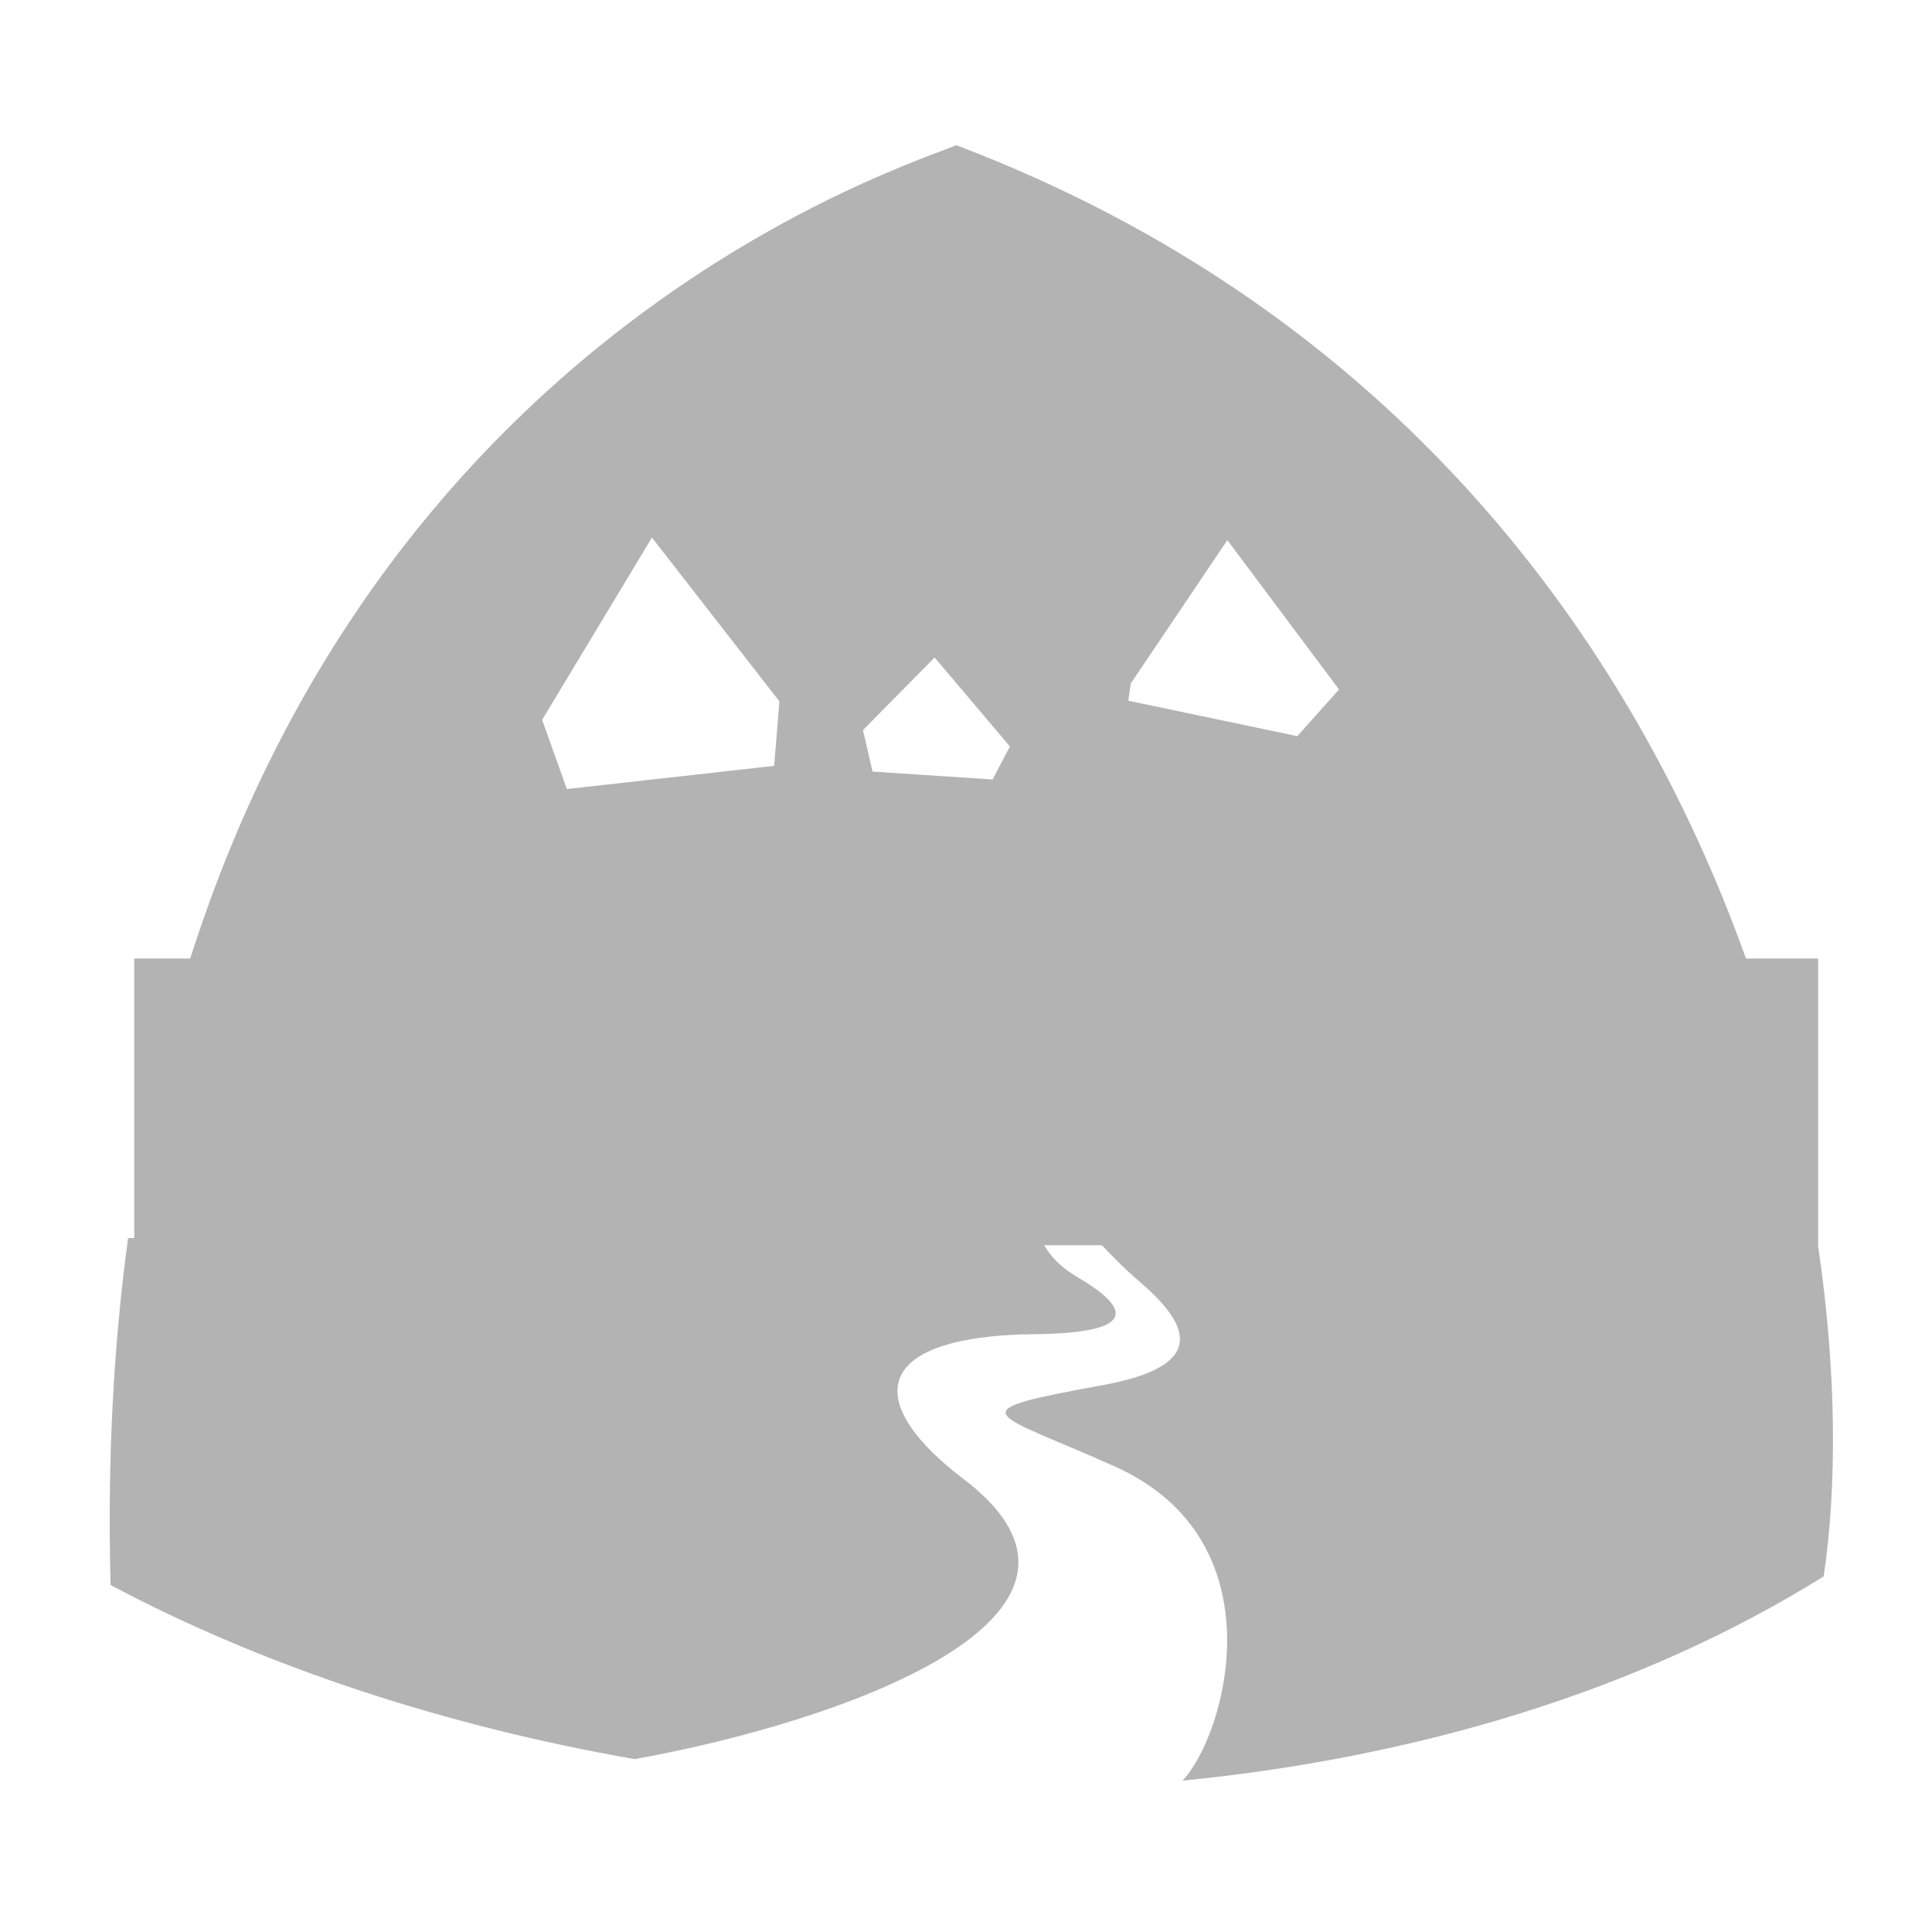 <?xml version="1.0" encoding="UTF-8" standalone="no"?>
<svg
   xmlns:dc="http://purl.org/dc/elements/1.1/"
   xmlns:cc="http://creativecommons.org/ns#"
   xmlns:rdf="http://www.w3.org/1999/02/22-rdf-syntax-ns#"
   xmlns:svg="http://www.w3.org/2000/svg"
   xmlns="http://www.w3.org/2000/svg"
   version="1.1"
   id="svg2"
   viewBox="0 0 450 450"
   height="5in"
   width="5in">
  <defs
     id="defs4" />
  <g
     id="layer2">
    <path
       id="rect4144"
       d="M 222.738 33.816 C 210.564 38.953 91.181 75.882 44.314 223.258 L 31.262 223.258 L 31.262 288.375 L 29.83 288.375 C 26.483 312.947 24.969 339.813 25.76 369.188 C 61.478 388.165 103.495 401.98 147.816 409.732 C 194.874 401.321 266.707 376.558 224.314 344.396 C 202.73 328.021 201.542 312.471 236.85 310.844 C 242.597 310.579 275.298 311.77 250.982 297.484 C 247.505 295.441 245.174 293.276 243.182 290.045 L 256.637 290.045 C 258.969 292.44 261.336 294.997 265.67 298.73 C 277.156 308.625 281.39 318.143 256.898 322.613 C 222.057 328.973 230.898 328.656 259.658 341.568 C 298.24 358.89 285.535 404.079 275.432 414.746 C 329.573 409.394 381.648 394.073 424.77 367.168 C 427.84 346.569 427.861 319.743 423.449 290.045 L 423.48 290.045 L 423.48 223.258 L 406.668 223.258 C 380.186 149.241 324.701 72.521 222.738 33.816 z M 151.852 125.207 L 181.535 163.365 L 180.32 178.383 L 132.029 183.781 L 126.27 167.662 L 151.852 125.207 z M 285.873 125.805 L 311.885 160.592 L 302.166 171.467 L 262.811 163.209 L 263.371 159.205 L 285.873 125.805 z M 217.688 153.141 L 235.225 173.865 L 231.199 181.553 L 203.23 179.721 L 201.006 170.053 L 217.688 153.141 z "
       style="color:#000000;display:inline;overflow:visible;visibility:visible;opacity:1;fill:#b3b3b3;fill-opacity:1;fill-rule:nonzero;stroke:none;stroke-width:2.657;stroke-linecap:round;stroke-linejoin:round;stroke-miterlimit:4;stroke-dasharray:none;stroke-dashoffset:0;stroke-opacity:1;marker:none;enable-background:accumulate" />
  </g>
</svg>
